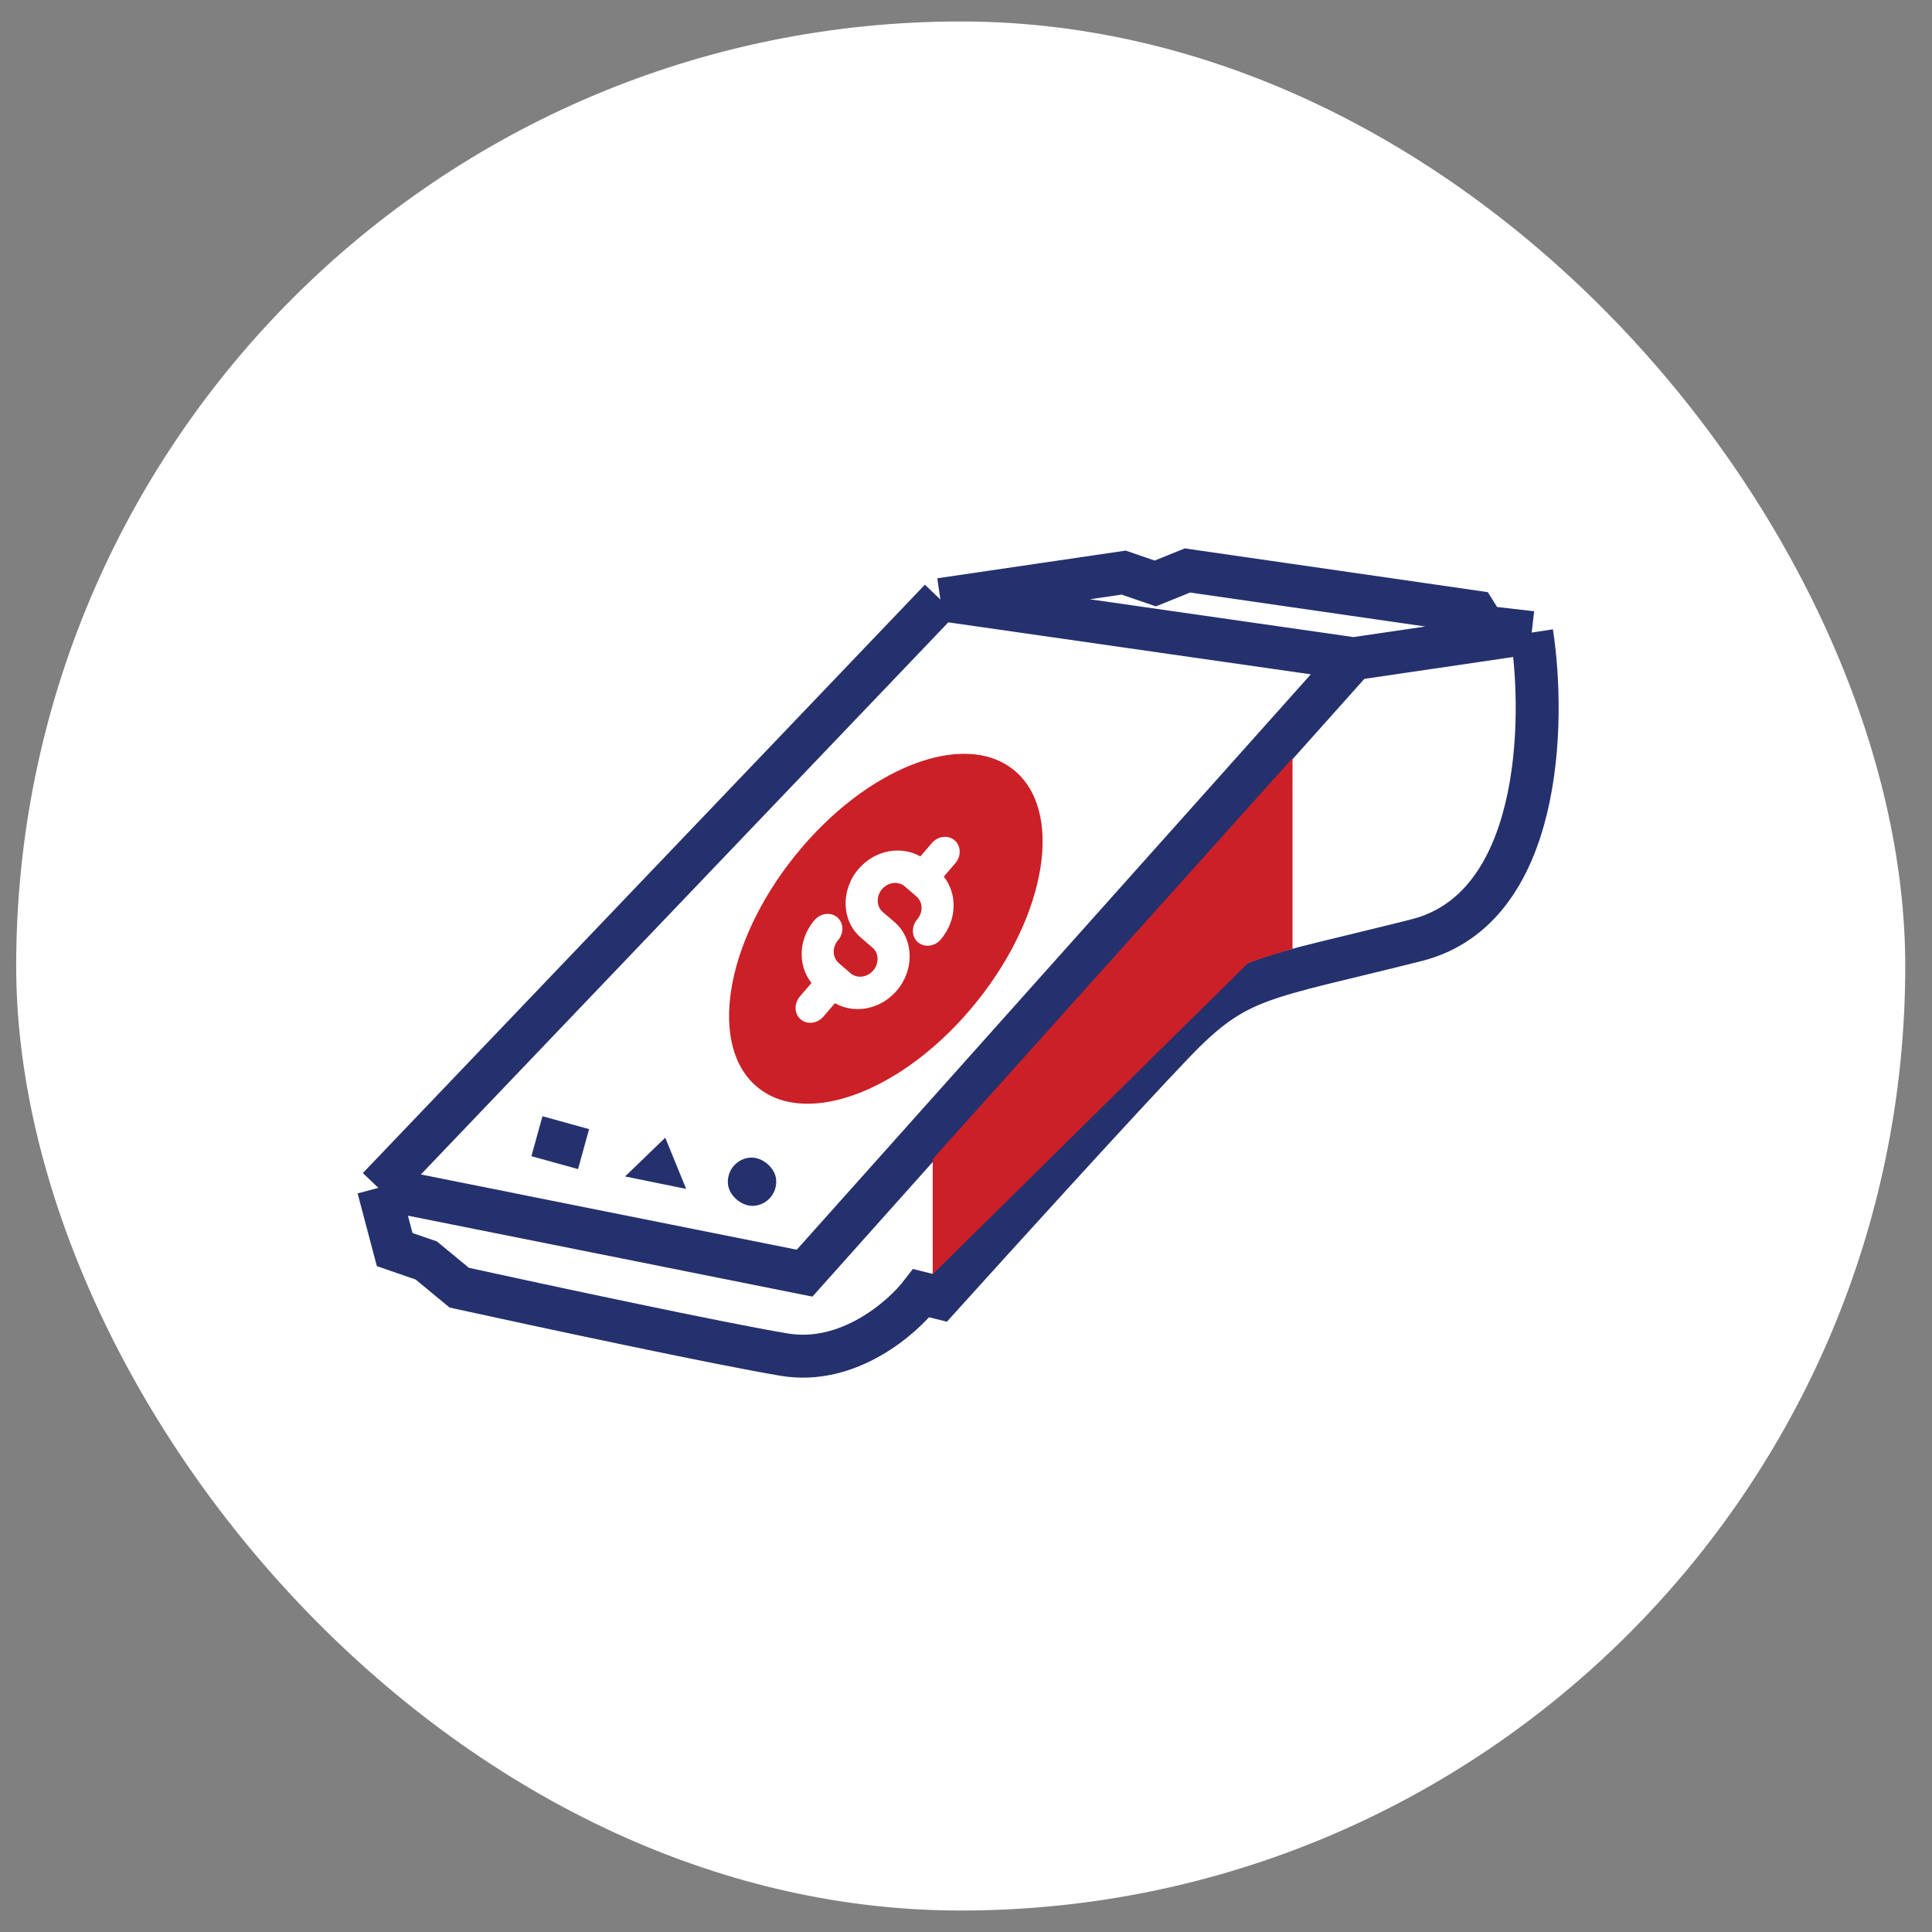 <svg width="45" height="45" viewBox="0 0 45 45" fill="none" xmlns="http://www.w3.org/2000/svg">
<rect x="0" y="0" width="45" height="45" fill="#808080" stroke="none"/>
<rect x="0.377" y="0.5" width="44" height="44" rx="22" fill="white"/>
<path d="M21.877 13.749L8.877 27.249L18.877 29.499L31.377 15.249L21.877 13.749Z" fill="white"/>
<path d="M8.813 27.668L21.904 13.964M8.813 27.668L9.193 29.105L9.929 29.359L10.697 29.993C12.605 30.411 16.792 31.308 18.273 31.553C19.755 31.798 21.015 30.701 21.46 30.121L21.885 30.227C23.197 28.774 26.122 25.553 27.325 24.297C28.828 22.727 29.348 22.819 32.995 21.898C35.912 21.161 35.998 16.815 35.676 14.734M8.813 27.668L18.741 29.654L31.526 15.344M21.904 13.964L26.172 13.337L26.908 13.59L27.658 13.287L34.353 14.254L34.573 14.607L35.676 14.734M21.904 13.964L31.526 15.344M35.676 14.734L31.526 15.344" stroke="#25316D"/>
<path d="M21.725 26.996L30.105 17.659L30.105 22.101C30.105 22.101 29.675 22.217 29.074 22.428C26.203 25.263 21.725 29.679 21.725 29.679L21.725 26.996Z" fill="#CB2027"/>
<rect x="12.635" y="25.999" width="1.127" height="0.966" transform="rotate(15.465 12.635 25.999)" fill="#25316D"/>
<path d="M15.495 26.499L15.982 27.692L14.559 27.402L15.495 26.499Z" fill="#25316D"/>
<rect x="16.877" y="27.049" width="1.127" height="1.127" rx="0.564" transform="rotate(-8.36 16.877 27.049)" fill="#25316D"/>
<ellipse cx="20.633" cy="21.633" rx="2.715" ry="4.75" transform="rotate(38.786 20.633 21.633)" fill="#CB2027"/>
<path d="M20.561 21.242C20.411 21.113 20.404 20.873 20.545 20.709C20.686 20.545 20.924 20.517 21.074 20.646L21.347 20.881C21.497 21.011 21.505 21.25 21.364 21.414C21.223 21.578 21.231 21.818 21.381 21.947C21.531 22.076 21.77 22.048 21.91 21.884C22.295 21.437 22.302 20.822 21.983 20.418L22.252 20.105C22.393 19.942 22.386 19.702 22.235 19.573C22.085 19.443 21.847 19.471 21.706 19.635L21.437 19.948C20.991 19.694 20.383 19.792 19.998 20.239C19.576 20.73 19.598 21.45 20.049 21.837L20.322 22.073C20.473 22.202 20.48 22.442 20.339 22.605C20.198 22.769 19.96 22.797 19.81 22.668L19.537 22.433C19.387 22.304 19.379 22.064 19.52 21.9C19.661 21.736 19.653 21.497 19.503 21.367C19.353 21.238 19.114 21.267 18.973 21.43C18.589 21.877 18.582 22.493 18.901 22.896L18.631 23.209C18.491 23.373 18.498 23.613 18.648 23.742C18.799 23.871 19.037 23.843 19.178 23.679L19.447 23.366C19.893 23.621 20.501 23.522 20.886 23.075C21.308 22.584 21.285 21.865 20.835 21.477L20.561 21.242Z" fill="white"/>
</svg>
